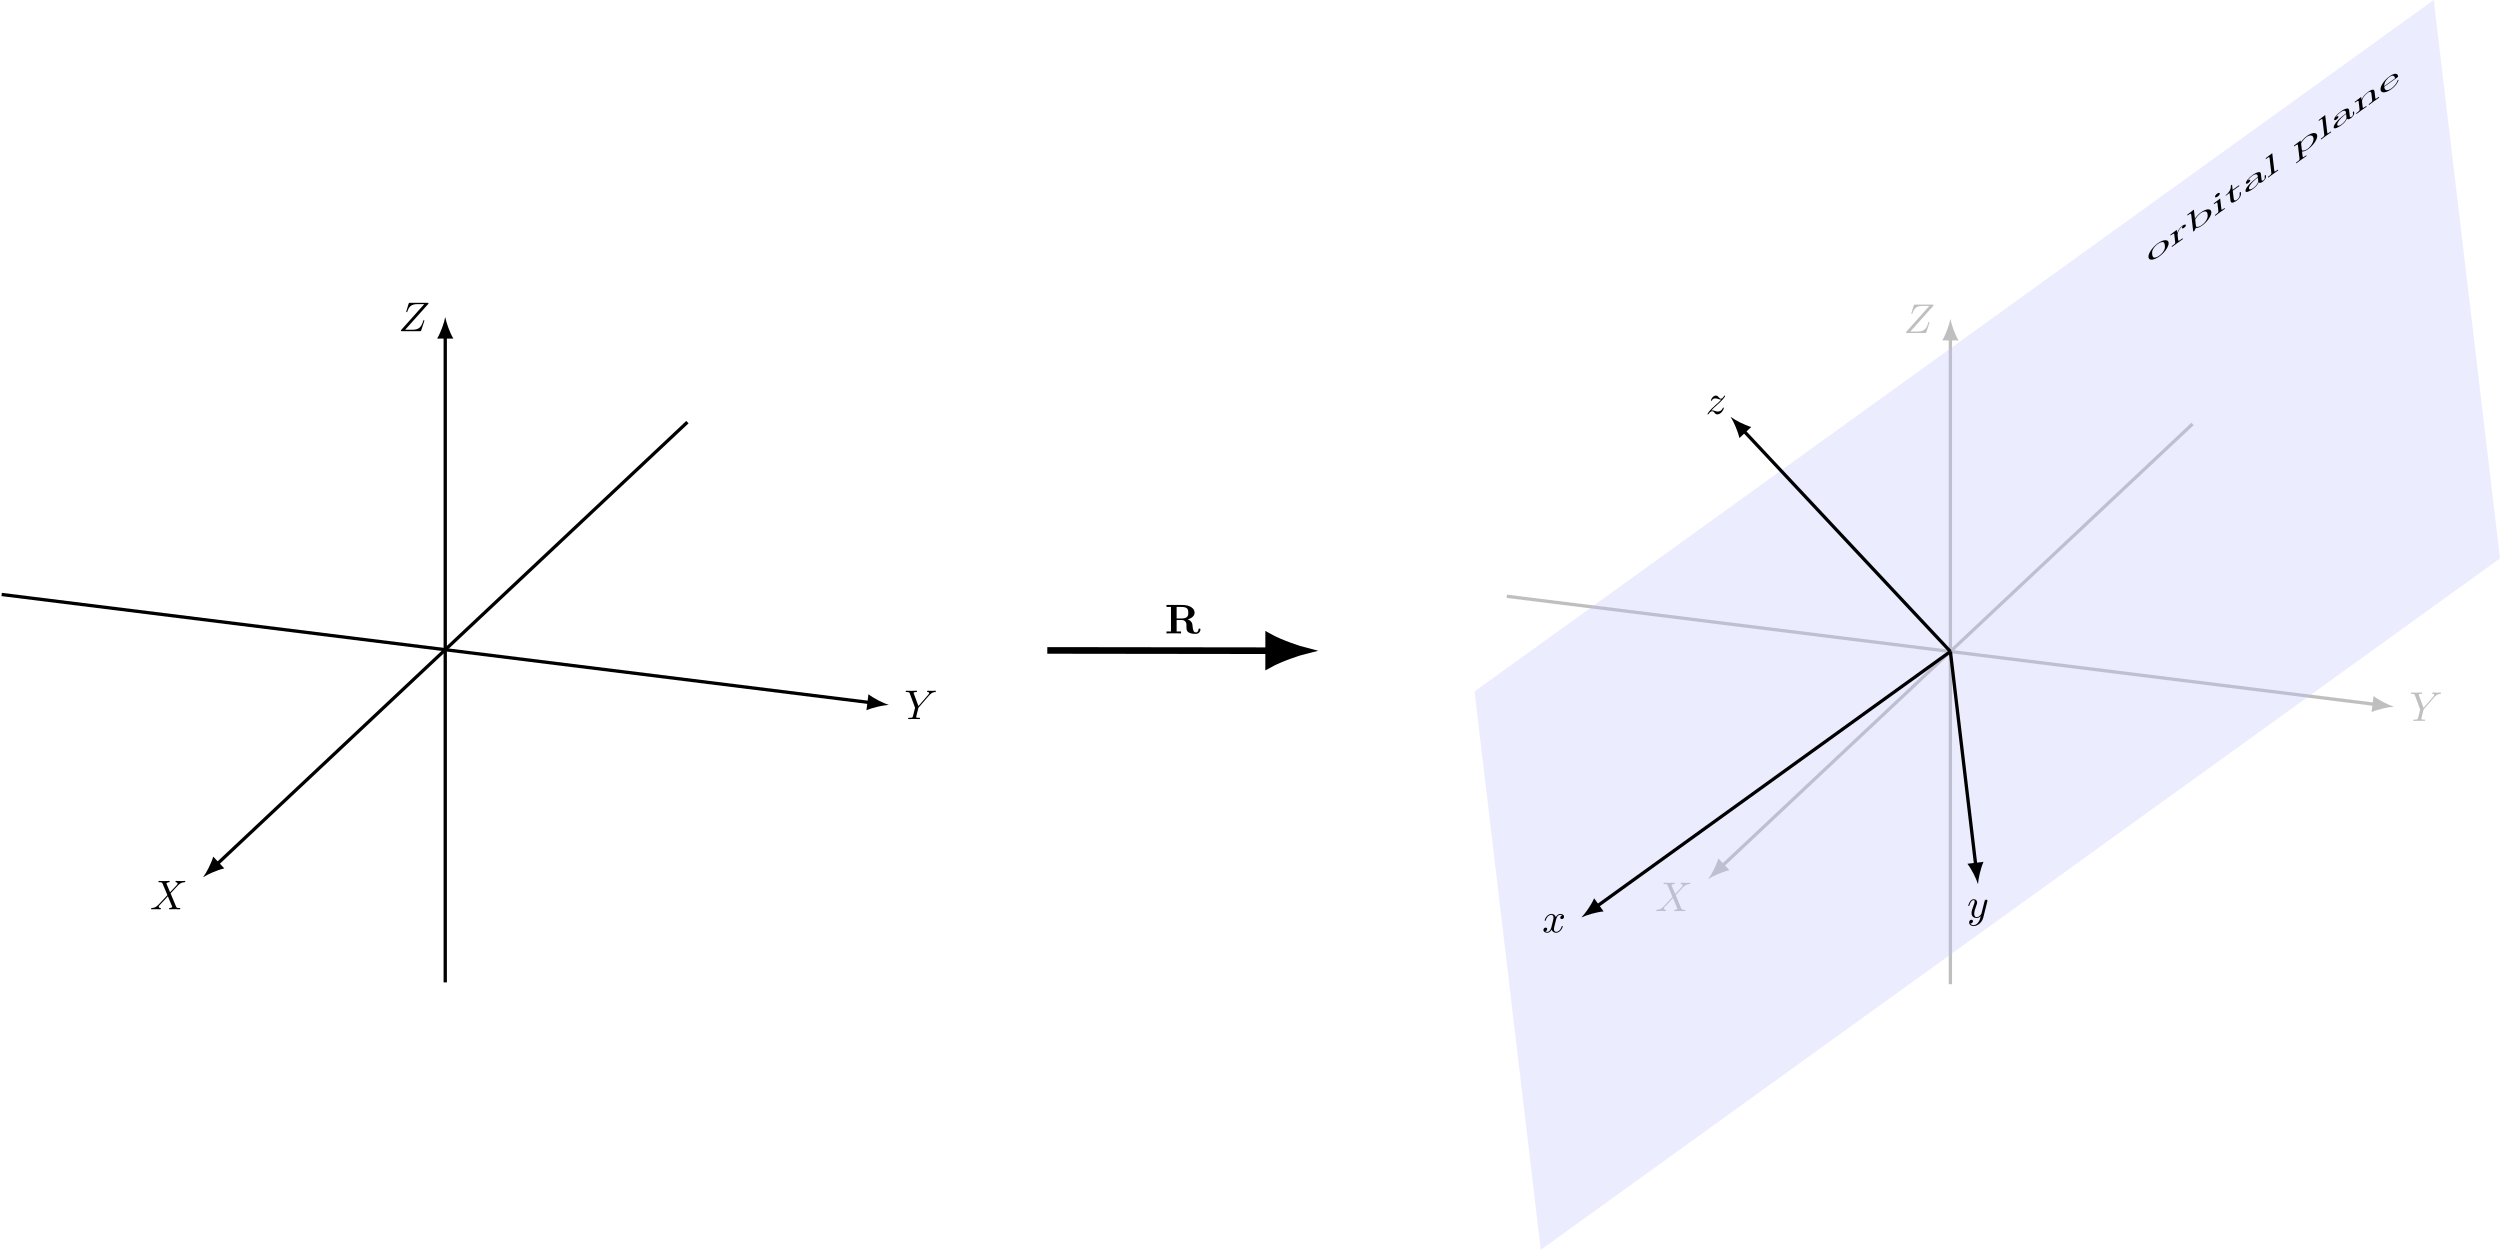 <?xml version="1.0" encoding="UTF-8"?>
<svg xmlns="http://www.w3.org/2000/svg" xmlns:xlink="http://www.w3.org/1999/xlink" width="600.498pt" height="300.206pt" viewBox="0 0 600.498 300.206" version="1.1">
<defs>
<g>
<symbol overflow="visible" id="glyph0-0">
<path style="stroke:none;" d=""/>
</symbol>
<symbol overflow="visible" id="glyph0-1">
<path style="stroke:none;" d="M 4.828 -4.094 L 4 -6.078 C 3.969 -6.156 3.953 -6.203 3.953 -6.203 C 3.953 -6.266 4.109 -6.453 4.531 -6.5 C 4.641 -6.516 4.734 -6.516 4.734 -6.688 C 4.734 -6.812 4.609 -6.812 4.578 -6.812 C 4.172 -6.812 3.75 -6.781 3.328 -6.781 C 3.078 -6.781 2.469 -6.812 2.219 -6.812 C 2.156 -6.812 2.031 -6.812 2.031 -6.609 C 2.031 -6.5 2.141 -6.5 2.266 -6.5 C 2.859 -6.5 2.922 -6.406 3.016 -6.188 L 4.188 -3.406 L 2.078 -1.141 L 1.953 -1.031 C 1.469 -0.5 1 -0.344 0.484 -0.312 C 0.359 -0.297 0.266 -0.297 0.266 -0.109 C 0.266 -0.094 0.266 0 0.406 0 C 0.703 0 1.031 -0.031 1.328 -0.031 C 1.703 -0.031 2.094 0 2.453 0 C 2.516 0 2.625 0 2.625 -0.203 C 2.625 -0.297 2.531 -0.312 2.516 -0.312 C 2.422 -0.312 2.109 -0.344 2.109 -0.625 C 2.109 -0.781 2.266 -0.938 2.375 -1.062 L 3.406 -2.141 L 4.297 -3.125 L 5.297 -0.734 C 5.344 -0.625 5.359 -0.625 5.359 -0.594 C 5.359 -0.516 5.156 -0.344 4.781 -0.312 C 4.672 -0.297 4.578 -0.297 4.578 -0.125 C 4.578 0 4.688 0 4.719 0 C 5 0 5.703 -0.031 5.984 -0.031 C 6.234 -0.031 6.844 0 7.094 0 C 7.156 0 7.281 0 7.281 -0.188 C 7.281 -0.312 7.172 -0.312 7.094 -0.312 C 6.438 -0.312 6.406 -0.344 6.234 -0.75 C 5.859 -1.672 5.188 -3.234 4.953 -3.828 C 5.625 -4.531 6.672 -5.719 7 -5.984 C 7.281 -6.234 7.672 -6.469 8.266 -6.5 C 8.391 -6.516 8.484 -6.516 8.484 -6.703 C 8.484 -6.703 8.484 -6.812 8.359 -6.812 C 8.062 -6.812 7.719 -6.781 7.422 -6.781 C 7.047 -6.781 6.672 -6.812 6.312 -6.812 C 6.25 -6.812 6.125 -6.812 6.125 -6.609 C 6.125 -6.547 6.172 -6.516 6.234 -6.5 C 6.328 -6.484 6.641 -6.469 6.641 -6.188 C 6.641 -6.047 6.531 -5.922 6.453 -5.828 Z M 4.828 -4.094 "/>
</symbol>
<symbol overflow="visible" id="glyph0-2">
<path style="stroke:none;" d="M 5.953 -5.672 L 6.094 -5.812 C 6.391 -6.109 6.719 -6.453 7.391 -6.5 C 7.5 -6.516 7.594 -6.516 7.594 -6.688 C 7.594 -6.766 7.547 -6.812 7.469 -6.812 C 7.203 -6.812 6.922 -6.781 6.656 -6.781 C 6.312 -6.781 5.969 -6.812 5.656 -6.812 C 5.594 -6.812 5.469 -6.812 5.469 -6.625 C 5.469 -6.516 5.562 -6.5 5.609 -6.5 C 5.688 -6.5 5.969 -6.484 5.969 -6.266 C 5.969 -6.094 5.734 -5.844 5.703 -5.797 L 3.391 -3.125 L 2.297 -6.094 C 2.234 -6.234 2.234 -6.25 2.234 -6.266 C 2.234 -6.5 2.719 -6.5 2.828 -6.5 C 2.953 -6.5 3.062 -6.5 3.062 -6.703 C 3.062 -6.812 2.938 -6.812 2.906 -6.812 C 2.625 -6.812 1.938 -6.781 1.656 -6.781 C 1.406 -6.781 0.781 -6.812 0.531 -6.812 C 0.484 -6.812 0.344 -6.812 0.344 -6.609 C 0.344 -6.5 0.453 -6.5 0.578 -6.5 C 1.172 -6.5 1.219 -6.406 1.312 -6.156 L 2.531 -2.875 C 2.547 -2.844 2.578 -2.734 2.578 -2.719 C 2.578 -2.688 2.172 -1.078 2.125 -0.891 C 2 -0.344 1.984 -0.312 1.188 -0.312 C 1 -0.312 0.922 -0.312 0.922 -0.109 C 0.922 0 1.031 0 1.062 0 C 1.328 0 2.031 -0.031 2.312 -0.031 C 2.594 -0.031 3.312 0 3.594 0 C 3.656 0 3.781 0 3.781 -0.203 C 3.781 -0.312 3.688 -0.312 3.5 -0.312 C 3.484 -0.312 3.297 -0.312 3.125 -0.328 C 2.906 -0.344 2.844 -0.375 2.844 -0.484 C 2.844 -0.562 2.938 -0.906 2.984 -1.109 L 3.344 -2.516 C 3.391 -2.719 3.406 -2.734 3.484 -2.828 Z M 5.953 -5.672 "/>
</symbol>
<symbol overflow="visible" id="glyph0-3">
<path style="stroke:none;" d="M 7.172 -6.562 C 7.188 -6.609 7.203 -6.656 7.203 -6.719 C 7.203 -6.812 7.156 -6.812 6.953 -6.812 L 2.75 -6.812 C 2.516 -6.812 2.5 -6.797 2.438 -6.609 L 1.891 -4.812 C 1.875 -4.766 1.859 -4.688 1.859 -4.672 C 1.859 -4.672 1.859 -4.562 1.984 -4.562 C 2.078 -4.562 2.094 -4.641 2.109 -4.672 C 2.5 -5.844 3.016 -6.5 4.562 -6.5 L 6.188 -6.5 L 0.625 -0.266 C 0.625 -0.266 0.578 -0.125 0.578 -0.094 C 0.578 0 0.641 0 0.828 0 L 5.156 0 C 5.406 0 5.406 -0.016 5.469 -0.203 L 6.188 -2.406 C 6.188 -2.438 6.219 -2.516 6.219 -2.547 C 6.219 -2.609 6.188 -2.656 6.094 -2.656 C 6 -2.656 5.984 -2.625 5.922 -2.406 C 5.484 -1.062 5 -0.344 3.312 -0.344 L 1.609 -0.344 Z M 7.172 -6.562 "/>
</symbol>
<symbol overflow="visible" id="glyph0-4">
<path style="stroke:none;" d="M 3.328 -3.016 C 3.391 -3.266 3.625 -4.188 4.312 -4.188 C 4.359 -4.188 4.609 -4.188 4.812 -4.062 C 4.531 -4 4.344 -3.766 4.344 -3.516 C 4.344 -3.359 4.453 -3.172 4.719 -3.172 C 4.938 -3.172 5.25 -3.344 5.25 -3.75 C 5.25 -4.266 4.672 -4.406 4.328 -4.406 C 3.75 -4.406 3.406 -3.875 3.281 -3.656 C 3.031 -4.312 2.5 -4.406 2.203 -4.406 C 1.172 -4.406 0.594 -3.125 0.594 -2.875 C 0.594 -2.766 0.703 -2.766 0.719 -2.766 C 0.797 -2.766 0.828 -2.797 0.844 -2.875 C 1.188 -3.938 1.844 -4.188 2.188 -4.188 C 2.375 -4.188 2.719 -4.094 2.719 -3.516 C 2.719 -3.203 2.547 -2.547 2.188 -1.141 C 2.031 -0.531 1.672 -0.109 1.234 -0.109 C 1.172 -0.109 0.953 -0.109 0.734 -0.234 C 0.984 -0.297 1.203 -0.5 1.203 -0.781 C 1.203 -1.047 0.984 -1.125 0.844 -1.125 C 0.531 -1.125 0.297 -0.875 0.297 -0.547 C 0.297 -0.094 0.781 0.109 1.219 0.109 C 1.891 0.109 2.25 -0.594 2.266 -0.641 C 2.391 -0.281 2.75 0.109 3.344 0.109 C 4.375 0.109 4.938 -1.172 4.938 -1.422 C 4.938 -1.531 4.859 -1.531 4.828 -1.531 C 4.734 -1.531 4.719 -1.484 4.688 -1.422 C 4.359 -0.344 3.688 -0.109 3.375 -0.109 C 2.984 -0.109 2.828 -0.422 2.828 -0.766 C 2.828 -0.984 2.875 -1.203 2.984 -1.641 Z M 3.328 -3.016 "/>
</symbol>
<symbol overflow="visible" id="glyph0-5">
<path style="stroke:none;" d="M 4.844 -3.797 C 4.891 -3.938 4.891 -3.953 4.891 -4.031 C 4.891 -4.203 4.75 -4.297 4.594 -4.297 C 4.5 -4.297 4.344 -4.234 4.25 -4.094 C 4.234 -4.031 4.141 -3.734 4.109 -3.547 C 4.031 -3.297 3.969 -3.016 3.906 -2.75 L 3.453 -0.953 C 3.422 -0.812 2.984 -0.109 2.328 -0.109 C 1.828 -0.109 1.719 -0.547 1.719 -0.922 C 1.719 -1.375 1.891 -2 2.219 -2.875 C 2.375 -3.281 2.422 -3.391 2.422 -3.594 C 2.422 -4.031 2.109 -4.406 1.609 -4.406 C 0.656 -4.406 0.297 -2.953 0.297 -2.875 C 0.297 -2.766 0.391 -2.766 0.406 -2.766 C 0.516 -2.766 0.516 -2.797 0.562 -2.953 C 0.844 -3.891 1.234 -4.188 1.578 -4.188 C 1.656 -4.188 1.828 -4.188 1.828 -3.875 C 1.828 -3.625 1.719 -3.359 1.656 -3.172 C 1.25 -2.109 1.078 -1.547 1.078 -1.078 C 1.078 -0.188 1.703 0.109 2.297 0.109 C 2.688 0.109 3.016 -0.062 3.297 -0.344 C 3.172 0.172 3.047 0.672 2.656 1.203 C 2.391 1.531 2.016 1.828 1.562 1.828 C 1.422 1.828 0.969 1.797 0.797 1.406 C 0.953 1.406 1.094 1.406 1.219 1.281 C 1.328 1.203 1.422 1.062 1.422 0.875 C 1.422 0.562 1.156 0.531 1.062 0.531 C 0.828 0.531 0.5 0.688 0.5 1.172 C 0.5 1.672 0.938 2.047 1.562 2.047 C 2.578 2.047 3.609 1.141 3.891 0.016 Z M 4.844 -3.797 "/>
</symbol>
<symbol overflow="visible" id="glyph0-6">
<path style="stroke:none;" d="M 1.328 -0.828 C 1.859 -1.406 2.156 -1.656 2.516 -1.969 C 2.516 -1.969 3.125 -2.5 3.484 -2.859 C 4.438 -3.781 4.656 -4.266 4.656 -4.312 C 4.656 -4.406 4.562 -4.406 4.547 -4.406 C 4.469 -4.406 4.453 -4.391 4.391 -4.297 C 4.094 -3.812 3.891 -3.656 3.656 -3.656 C 3.406 -3.656 3.297 -3.812 3.141 -3.984 C 2.953 -4.203 2.781 -4.406 2.453 -4.406 C 1.703 -4.406 1.25 -3.484 1.25 -3.266 C 1.25 -3.219 1.281 -3.156 1.359 -3.156 C 1.453 -3.156 1.469 -3.203 1.5 -3.266 C 1.688 -3.734 2.266 -3.734 2.344 -3.734 C 2.547 -3.734 2.734 -3.672 2.969 -3.594 C 3.375 -3.438 3.484 -3.438 3.734 -3.438 C 3.375 -3.016 2.547 -2.297 2.359 -2.141 L 1.453 -1.297 C 0.781 -0.625 0.422 -0.062 0.422 0.016 C 0.422 0.109 0.531 0.109 0.547 0.109 C 0.625 0.109 0.641 0.094 0.703 -0.016 C 0.938 -0.375 1.234 -0.641 1.562 -0.641 C 1.781 -0.641 1.891 -0.547 2.141 -0.266 C 2.297 -0.047 2.484 0.109 2.766 0.109 C 3.766 0.109 4.344 -1.156 4.344 -1.422 C 4.344 -1.469 4.297 -1.531 4.219 -1.531 C 4.125 -1.531 4.109 -1.469 4.078 -1.391 C 3.844 -0.75 3.203 -0.562 2.875 -0.562 C 2.688 -0.562 2.5 -0.625 2.297 -0.688 C 1.953 -0.812 1.797 -0.859 1.594 -0.859 C 1.578 -0.859 1.422 -0.859 1.328 -0.828 Z M 1.328 -0.828 "/>
</symbol>
<symbol overflow="visible" id="glyph1-0">
<path style="stroke:none;" d=""/>
</symbol>
<symbol overflow="visible" id="glyph1-1">
<path style="stroke:none;" d="M 2.828 -3.594 L 2.828 -6.375 L 4 -6.375 C 5.609 -6.375 5.625 -5.594 5.625 -4.984 C 5.625 -4.422 5.625 -3.594 3.984 -3.594 Z M 5.484 -3.391 C 6.641 -3.688 7.141 -4.344 7.141 -5 C 7.141 -6 6.047 -6.844 4.172 -6.844 L 0.391 -6.844 L 0.391 -6.375 L 1.469 -6.375 L 1.469 -0.469 L 0.391 -0.469 L 0.391 0 C 0.75 -0.031 1.719 -0.031 2.141 -0.031 C 2.562 -0.031 3.531 -0.031 3.891 0 L 3.891 -0.469 L 2.828 -0.469 L 2.828 -3.234 L 3.984 -3.234 C 4.125 -3.234 4.562 -3.234 4.875 -2.906 C 5.188 -2.547 5.188 -2.359 5.188 -1.641 C 5.188 -0.984 5.188 -0.484 5.891 -0.156 C 6.328 0.062 6.953 0.109 7.359 0.109 C 8.422 0.109 8.547 -0.781 8.547 -0.953 C 8.547 -1.172 8.406 -1.172 8.312 -1.172 C 8.109 -1.172 8.094 -1.062 8.078 -0.938 C 8.031 -0.469 7.75 -0.25 7.453 -0.25 C 6.844 -0.25 6.766 -0.953 6.703 -1.375 C 6.688 -1.484 6.609 -2.172 6.594 -2.219 C 6.453 -2.922 5.906 -3.234 5.484 -3.391 Z M 5.484 -3.391 "/>
</symbol>
<symbol overflow="visible" id="glyph2-0">
<path style="stroke:none;" d=""/>
</symbol>
<symbol overflow="visible" id="glyph2-1">
<path style="stroke:none;" d="M 4.969 -5.172 C 4.859 -6.047 3.688 -5.984 2.359 -5.031 C 1.016 -4.047 0.016 -2.547 0.125 -1.688 C 0.234 -0.797 1.453 -0.969 2.734 -1.875 C 4.047 -2.828 5.062 -4.312 4.969 -5.172 Z M 2.703 -2.062 C 2.234 -1.719 1.75 -1.531 1.422 -1.609 C 1.109 -1.734 1.047 -2.156 1.016 -2.406 C 0.984 -2.672 0.953 -3.047 1.172 -3.531 C 1.438 -4.047 1.938 -4.562 2.375 -4.875 C 2.844 -5.219 3.328 -5.406 3.641 -5.328 C 3.969 -5.234 4.016 -4.844 4.047 -4.578 C 4.078 -4.328 4.125 -3.953 3.922 -3.484 C 3.719 -3 3.25 -2.453 2.703 -2.062 Z M 2.703 -2.062 "/>
</symbol>
<symbol overflow="visible" id="glyph2-2">
<path style="stroke:none;" d="M 1.562 -3.578 L 1.469 -4.344 L -0.062 -3.188 L -0.031 -2.969 C 0.734 -3.516 0.844 -3.531 0.875 -3.188 L 1.094 -1.344 C 1.125 -1.047 1.016 -0.969 0.266 -0.438 L 0.297 -0.219 C 0.734 -0.531 1.234 -0.906 1.547 -1.125 C 1.984 -1.453 2.5 -1.812 2.922 -2.109 L 2.891 -2.328 L 2.672 -2.172 C 1.875 -1.594 1.844 -1.641 1.812 -1.891 L 1.688 -2.953 C 1.609 -3.625 1.984 -4.578 2.812 -5.172 C 2.891 -5.219 2.906 -5.234 2.938 -5.234 C 2.906 -5.219 2.703 -4.969 2.719 -4.797 C 2.75 -4.594 2.969 -4.656 3.219 -4.828 C 3.422 -4.984 3.688 -5.25 3.656 -5.469 C 3.625 -5.703 3.266 -5.641 2.797 -5.312 C 2.016 -4.734 1.672 -4 1.562 -3.578 Z M 1.562 -3.578 "/>
</symbol>
<symbol overflow="visible" id="glyph2-3">
<path style="stroke:none;" d="M 1.562 -3.953 L 1.312 -6.125 L -0.266 -4.906 L -0.234 -4.688 C 0.531 -5.234 0.625 -5.266 0.672 -4.922 L 1.156 -0.828 L 1.438 -1.031 C 1.438 -1.047 1.5 -1.203 1.781 -1.734 C 1.953 -1.703 2.469 -1.688 3.266 -2.266 C 4.562 -3.203 5.594 -4.703 5.5 -5.578 C 5.391 -6.453 4.25 -6.359 3.016 -5.469 C 2.156 -4.844 1.719 -4.203 1.562 -3.953 Z M 1.812 -2.156 L 1.641 -3.578 C 1.625 -3.703 1.625 -3.719 1.734 -3.922 C 2.125 -4.594 2.719 -5.094 2.969 -5.281 C 3.453 -5.625 3.891 -5.734 4.172 -5.672 C 4.484 -5.594 4.578 -5.219 4.609 -4.922 C 4.641 -4.672 4.656 -4.234 4.375 -3.719 C 4.172 -3.328 3.781 -2.812 3.188 -2.391 C 2.703 -2.031 2.281 -1.922 2 -1.984 C 1.828 -2.016 1.828 -2.031 1.812 -2.156 Z M 1.812 -2.156 "/>
</symbol>
<symbol overflow="visible" id="glyph2-4">
<path style="stroke:none;" d="M 1.562 -4.422 L 0.047 -3.266 L 0.078 -3.047 C 0.781 -3.547 0.891 -3.578 0.922 -3.25 L 1.141 -1.391 C 1.172 -1.094 1.062 -1 0.328 -0.469 L 0.359 -0.25 C 0.703 -0.516 1.297 -0.953 1.562 -1.141 C 1.938 -1.406 2.312 -1.672 2.688 -1.938 L 2.656 -2.156 C 1.953 -1.641 1.891 -1.641 1.859 -1.906 Z M 1.484 -5.641 C 1.453 -5.875 1.156 -5.812 0.844 -5.594 C 0.5 -5.359 0.312 -5 0.328 -4.812 C 0.344 -4.641 0.594 -4.641 0.938 -4.875 C 1.25 -5.094 1.516 -5.438 1.484 -5.641 Z M 1.484 -5.641 "/>
</symbol>
<symbol overflow="visible" id="glyph2-5">
<path style="stroke:none;" d="M 1.562 -4.109 L 3.125 -5.234 L 3.094 -5.453 L 1.531 -4.328 L 1.391 -5.578 L 1.109 -5.375 C 1.156 -4.812 0.938 -3.844 -0.141 -3.031 L -0.125 -2.891 L 0.797 -3.562 L 1.031 -1.672 C 1.125 -0.812 2.156 -1.469 2.547 -1.75 C 3.328 -2.312 3.578 -3.016 3.531 -3.469 L 3.484 -3.844 L 3.203 -3.641 L 3.234 -3.281 C 3.297 -2.766 3 -2.266 2.594 -1.969 C 1.875 -1.453 1.797 -2.094 1.797 -2.188 Z M 1.562 -4.109 "/>
</symbol>
<symbol overflow="visible" id="glyph2-6">
<path style="stroke:none;" d="M 3.562 -3.125 C 3.641 -2.906 3.969 -2.828 4.469 -3.188 C 4.719 -3.375 5.375 -3.922 5.297 -4.484 L 5.25 -4.875 L 4.969 -4.672 L 5.016 -4.281 C 5.062 -3.891 4.812 -3.656 4.703 -3.578 C 4.328 -3.312 4.25 -3.594 4.25 -3.625 L 4.094 -4.984 C 4.047 -5.297 4.016 -5.562 3.609 -5.531 C 3.125 -5.484 2.578 -5.188 2.062 -4.812 C 1.156 -4.156 0.438 -3.312 0.484 -2.875 C 0.516 -2.656 0.75 -2.688 1.047 -2.891 C 1.344 -3.109 1.531 -3.391 1.516 -3.562 C 1.5 -3.656 1.406 -3.859 0.906 -3.484 C 1.172 -3.953 1.703 -4.406 2.047 -4.656 C 2.578 -5.031 3.234 -5.219 3.312 -4.609 L 3.328 -4.359 C 2.797 -3.953 2.031 -3.359 1.359 -2.656 C 0.578 -1.844 0.344 -1.281 0.375 -0.984 C 0.438 -0.422 1.531 -1.016 2.219 -1.516 C 2.938 -2.016 3.406 -2.656 3.562 -3.125 Z M 3.344 -4.219 L 3.438 -3.516 C 3.516 -2.859 2.75 -2.062 2.266 -1.719 C 1.734 -1.344 1.266 -1.25 1.219 -1.594 C 1.172 -1.969 1.562 -2.875 3.344 -4.219 Z M 3.344 -4.219 "/>
</symbol>
<symbol overflow="visible" id="glyph2-7">
<path style="stroke:none;" d="M 1.359 -6.156 L -0.203 -4.938 L -0.172 -4.719 C 0.594 -5.281 0.672 -5.312 0.719 -4.969 L 1.141 -1.391 C 1.172 -1.094 1.062 -1 0.328 -0.469 L 0.359 -0.25 C 0.719 -0.516 1.297 -0.953 1.578 -1.156 C 1.844 -1.344 2.375 -1.703 2.781 -2 L 2.75 -2.219 C 2.016 -1.703 1.891 -1.609 1.859 -1.906 Z M 1.359 -6.156 "/>
</symbol>
<symbol overflow="visible" id="glyph2-8">
<path style="stroke:none;" d="M 1.562 -3.953 L 1.516 -4.391 L -0.062 -3.188 L -0.031 -2.969 C 0.75 -3.531 0.844 -3.531 0.875 -3.219 L 1.25 -0.016 C 1.281 0.297 1.172 0.375 0.422 0.906 L 0.453 1.109 C 0.828 0.844 1.391 0.422 1.672 0.219 C 1.984 0 2.531 -0.375 2.922 -0.656 L 2.891 -0.859 C 2.156 -0.344 2.031 -0.25 2 -0.562 L 1.859 -1.719 L 1.859 -1.781 C 1.938 -1.719 2.438 -1.672 3.266 -2.266 C 4.562 -3.203 5.594 -4.703 5.5 -5.578 C 5.391 -6.453 4.266 -6.359 3.031 -5.484 C 2.188 -4.875 1.766 -4.234 1.562 -3.953 Z M 1.812 -2.156 L 1.625 -3.688 C 1.906 -4.25 2.422 -4.844 2.969 -5.25 C 3.766 -5.812 4.516 -5.688 4.609 -4.922 C 4.703 -4.094 3.984 -2.969 3.188 -2.391 C 2.75 -2.062 2.328 -1.922 2 -1.984 C 1.828 -2.016 1.828 -2.016 1.812 -2.156 Z M 1.812 -2.156 "/>
</symbol>
<symbol overflow="visible" id="glyph2-9">
<path style="stroke:none;" d="M 0.922 -3.234 L 1.141 -1.391 C 1.172 -1.094 1.047 -1 0.328 -0.469 L 0.359 -0.25 C 0.734 -0.531 1.281 -0.938 1.578 -1.156 C 1.859 -1.359 2.438 -1.75 2.797 -2.016 L 2.766 -2.234 C 2.031 -1.703 1.922 -1.625 1.891 -1.922 L 1.734 -3.203 C 1.656 -3.906 2.375 -4.859 3.078 -5.359 C 3.766 -5.844 3.938 -5.562 3.984 -5.172 L 4.172 -3.562 C 4.203 -3.266 4.078 -3.172 3.359 -2.656 L 3.391 -2.438 C 3.766 -2.719 4.328 -3.125 4.609 -3.344 C 4.891 -3.547 5.469 -3.938 5.828 -4.203 L 5.797 -4.422 C 5.234 -4.016 4.969 -3.812 4.938 -4.016 L 4.781 -5.328 C 4.703 -5.922 4.688 -6.125 4.312 -6.125 C 4.141 -6.125 3.766 -6.016 3.141 -5.547 C 2.344 -4.984 1.859 -4.312 1.609 -3.672 L 1.531 -4.391 L 0 -3.219 L 0.031 -3 C 0.781 -3.547 0.891 -3.578 0.922 -3.234 Z M 0.922 -3.234 "/>
</symbol>
<symbol overflow="visible" id="glyph2-10">
<path style="stroke:none;" d="M 1.016 -2.609 C 0.953 -3.672 1.859 -4.516 2.234 -4.781 C 3.359 -5.594 3.562 -4.734 3.594 -4.469 Z M 1.016 -2.453 L 4.062 -4.641 C 4.297 -4.812 4.344 -4.844 4.328 -5 C 4.25 -5.672 3.562 -5.891 2.219 -4.922 C 0.953 -4 0.016 -2.594 0.125 -1.734 C 0.234 -0.797 1.453 -0.969 2.719 -1.875 C 4.047 -2.828 4.453 -3.953 4.438 -4.078 C 4.422 -4.156 4.328 -4.109 4.281 -4.062 C 4.172 -4 4.172 -3.922 4.156 -3.859 C 3.844 -2.875 2.859 -2.172 2.75 -2.078 C 2.203 -1.688 1.75 -1.578 1.469 -1.656 C 1.094 -1.766 1.047 -2.203 1.016 -2.453 Z M 1.016 -2.453 "/>
</symbol>
</g>
<clipPath id="clip1">
  <path d="M 354 0 L 600.496 0 L 600.496 300.207 L 354 300.207 Z M 354 0 "/>
</clipPath>
</defs>
<g id="surface1">
<path style="fill:none;stroke-width:0.797;stroke-linecap:butt;stroke-linejoin:miter;stroke:rgb(0%,0%,0%);stroke-opacity:1;stroke-miterlimit:10;" d="M 58.17 54.663 L -0.002 -0.001 " transform="matrix(1,0,0,-1,106.947,156.058)"/>
<path style="fill:none;stroke-width:0.797;stroke-linecap:butt;stroke-linejoin:miter;stroke:rgb(0%,0%,0%);stroke-opacity:1;stroke-miterlimit:10;" d="M -106.549 13.265 L -0.002 -0.001 " transform="matrix(1,0,0,-1,106.947,156.058)"/>
<path style="fill:none;stroke-width:0.797;stroke-linecap:butt;stroke-linejoin:miter;stroke:rgb(0%,0%,0%);stroke-opacity:1;stroke-miterlimit:10;" d="M -0.002 -79.911 L -0.002 -0.001 " transform="matrix(1,0,0,-1,106.947,156.058)"/>
<path style="fill:none;stroke-width:0.797;stroke-linecap:butt;stroke-linejoin:miter;stroke:rgb(0%,0%,0%);stroke-opacity:1;stroke-miterlimit:10;" d="M -0.002 -0.001 L -54.775 -51.469 " transform="matrix(1,0,0,-1,106.947,156.058)"/>
<path style=" stroke:none;fill-rule:nonzero;fill:rgb(0%,0%,0%);fill-opacity:1;" d="M 48.773 210.723 C 49.961 209.965 52.129 208.992 53.879 208.59 L 51.219 205.758 C 50.707 207.484 49.605 209.586 48.773 210.723 "/>
<g style="fill:rgb(0%,0%,0%);fill-opacity:1;">
  <use xlink:href="#glyph0-1" x="36.021" y="218.413"/>
</g>
<path style="fill:none;stroke-width:0.797;stroke-linecap:butt;stroke-linejoin:miter;stroke:rgb(0%,0%,0%);stroke-opacity:1;stroke-miterlimit:10;" d="M -0.002 -0.001 L 101.924 -12.688 " transform="matrix(1,0,0,-1,106.947,156.058)"/>
<path style=" stroke:none;fill-rule:nonzero;fill:rgb(0%,0%,0%);fill-opacity:1;" d="M 213.496 169.32 C 212.156 168.895 210.027 167.844 208.598 166.754 L 208.117 170.609 C 209.77 169.902 212.094 169.406 213.496 169.32 "/>
<g style="fill:rgb(0%,0%,0%);fill-opacity:1;">
  <use xlink:href="#glyph0-2" x="217.214" y="172.725"/>
</g>
<path style="fill:none;stroke-width:0.797;stroke-linecap:butt;stroke-linejoin:miter;stroke:rgb(0%,0%,0%);stroke-opacity:1;stroke-miterlimit:10;" d="M -0.002 -0.001 L -0.002 75.249 " transform="matrix(1,0,0,-1,106.947,156.058)"/>
<path style=" stroke:none;fill-rule:nonzero;fill:rgb(0%,0%,0%);fill-opacity:1;" d="M 106.945 76.145 C 106.688 77.527 105.91 79.773 105.004 81.328 L 108.891 81.328 C 107.984 79.773 107.207 77.527 106.945 76.145 "/>
<g style="fill:rgb(0%,0%,0%);fill-opacity:1;">
  <use xlink:href="#glyph0-3" x="95.714" y="79.551"/>
</g>
<path style="fill:none;stroke-width:1.594;stroke-linecap:butt;stroke-linejoin:miter;stroke:rgb(0%,0%,0%);stroke-opacity:1;stroke-miterlimit:10;" d="M 144.612 -0.172 L 197.783 -0.239 " transform="matrix(1,0,0,-1,106.947,156.058)"/>
<path style="fill-rule:nonzero;fill:rgb(0%,0%,0%);fill-opacity:1;stroke-width:1.594;stroke-linecap:butt;stroke-linejoin:miter;stroke:rgb(0%,0%,0%);stroke-opacity:1;stroke-miterlimit:10;" d="M 8.619 0 C 7.56 0.265 2.909 1.755 0.001 3.377 L 0.001 -3.377 C 2.91 -1.752 7.56 -0.263 8.619 0 Z M 8.619 0 " transform="matrix(1,0.001,0.001,-1,304.729,156.295)"/>
<g style="fill:rgb(0%,0%,0%);fill-opacity:1;">
  <use xlink:href="#glyph1-1" x="279.798" y="152.153"/>
</g>
<path style="fill:none;stroke-width:0.797;stroke-linecap:butt;stroke-linejoin:miter;stroke:rgb(75%,75%,75%);stroke-opacity:1;stroke-miterlimit:10;" d="M 419.705 54.23 L 361.533 -0.434 " transform="matrix(1,0,0,-1,106.947,156.058)"/>
<path style="fill:none;stroke-width:0.797;stroke-linecap:butt;stroke-linejoin:miter;stroke:rgb(75%,75%,75%);stroke-opacity:1;stroke-miterlimit:10;" d="M 254.983 12.831 L 361.533 -0.434 " transform="matrix(1,0,0,-1,106.947,156.058)"/>
<path style="fill:none;stroke-width:0.797;stroke-linecap:butt;stroke-linejoin:miter;stroke:rgb(75%,75%,75%);stroke-opacity:1;stroke-miterlimit:10;" d="M 361.533 -80.344 L 361.533 -0.434 " transform="matrix(1,0,0,-1,106.947,156.058)"/>
<path style="fill:none;stroke-width:0.797;stroke-linecap:butt;stroke-linejoin:miter;stroke:rgb(75%,75%,75%);stroke-opacity:1;stroke-miterlimit:10;" d="M 361.533 -0.434 L 306.76 -51.903 " transform="matrix(1,0,0,-1,106.947,156.058)"/>
<path style=" stroke:none;fill-rule:nonzero;fill:rgb(75%,75%,75%);fill-opacity:1;" d="M 410.309 211.152 C 411.492 210.395 413.66 209.426 415.414 209.023 L 412.754 206.191 C 412.242 207.914 411.137 210.02 410.309 211.152 "/>
<g style="fill:rgb(75%,75%,75%);fill-opacity:1;">
  <use xlink:href="#glyph0-1" x="397.549" y="218.845"/>
</g>
<path style="fill:none;stroke-width:0.797;stroke-linecap:butt;stroke-linejoin:miter;stroke:rgb(75%,75%,75%);stroke-opacity:1;stroke-miterlimit:10;" d="M 361.533 -0.434 L 463.455 -13.122 " transform="matrix(1,0,0,-1,106.947,156.058)"/>
<path style=" stroke:none;fill-rule:nonzero;fill:rgb(75%,75%,75%);fill-opacity:1;" d="M 575.031 169.754 C 573.691 169.324 571.559 168.277 570.129 167.188 L 569.648 171.043 C 571.305 170.332 573.625 169.84 575.031 169.754 "/>
<g style="fill:rgb(75%,75%,75%);fill-opacity:1;">
  <use xlink:href="#glyph0-2" x="578.742" y="173.158"/>
</g>
<path style="fill:none;stroke-width:0.797;stroke-linecap:butt;stroke-linejoin:miter;stroke:rgb(75%,75%,75%);stroke-opacity:1;stroke-miterlimit:10;" d="M 361.533 -0.434 L 361.533 74.816 " transform="matrix(1,0,0,-1,106.947,156.058)"/>
<path style=" stroke:none;fill-rule:nonzero;fill:rgb(75%,75%,75%);fill-opacity:1;" d="M 468.48 76.578 C 468.223 77.961 467.445 80.203 466.539 81.758 L 470.422 81.758 C 469.516 80.203 468.738 77.961 468.48 76.578 "/>
<g style="fill:rgb(75%,75%,75%);fill-opacity:1;">
  <use xlink:href="#glyph0-3" x="457.243" y="79.983"/>
</g>
<g clip-path="url(#clip1)" clip-rule="nonzero">
<path style=" stroke:none;fill-rule:nonzero;fill:rgb(75%,75%,100%);fill-opacity:0.3;" d="M 584.586 -0.004 L 600.504 134.129 L 370.094 300.207 L 354.18 166.078 Z M 584.586 -0.004 "/>
</g>
<g style="fill:rgb(0%,0%,0%);fill-opacity:1;">
  <use xlink:href="#glyph2-1" x="515.938" y="63.478"/>
  <use xlink:href="#glyph2-2" x="521.389" y="59.549"/>
  <use xlink:href="#glyph2-3" x="525.658" y="56.471"/>
  <use xlink:href="#glyph2-4" x="531.715" y="52.106"/>
  <use xlink:href="#glyph2-5" x="534.743" y="49.923"/>
  <use xlink:href="#glyph2-6" x="538.983" y="46.867"/>
  <use xlink:href="#glyph2-7" x="544.433" y="42.938"/>
</g>
<g style="fill:rgb(0%,0%,0%);fill-opacity:1;">
  <use xlink:href="#glyph2-8" x="551.092" y="38.139"/>
  <use xlink:href="#glyph2-7" x="557.148" y="33.773"/>
  <use xlink:href="#glyph2-6" x="560.177" y="31.591"/>
  <use xlink:href="#glyph2-9" x="565.627" y="27.662"/>
  <use xlink:href="#glyph2-10" x="571.684" y="23.296"/>
</g>
<path style="fill:none;stroke-width:0.797;stroke-linecap:butt;stroke-linejoin:miter;stroke:rgb(0%,0%,0%);stroke-opacity:1;stroke-miterlimit:10;" d="M 361.533 -0.434 L 276.682 -61.59 " transform="matrix(1,0,0,-1,106.947,156.058)"/>
<path style=" stroke:none;fill-rule:nonzero;fill:rgb(0%,0%,0%);fill-opacity:1;" d="M 379.848 220.375 C 381.121 219.777 383.395 219.098 385.188 218.922 L 382.914 215.77 C 382.184 217.414 380.816 219.359 379.848 220.375 "/>
<g style="fill:rgb(0%,0%,0%);fill-opacity:1;">
  <use xlink:href="#glyph0-4" x="370.431" y="223.938"/>
</g>
<path style="fill:none;stroke-width:0.797;stroke-linecap:butt;stroke-linejoin:miter;stroke:rgb(0%,0%,0%);stroke-opacity:1;stroke-miterlimit:10;" d="M 361.533 -0.434 L 367.615 -51.7 " transform="matrix(1,0,0,-1,106.947,156.058)"/>
<path style=" stroke:none;fill-rule:nonzero;fill:rgb(0%,0%,0%);fill-opacity:1;" d="M 475.113 212.387 C 475.207 210.984 475.715 208.664 476.434 207.012 L 472.574 207.473 C 473.656 208.906 474.691 211.047 475.113 212.387 "/>
<g style="fill:rgb(0%,0%,0%);fill-opacity:1;">
  <use xlink:href="#glyph0-5" x="472.487" y="220.394"/>
</g>
<path style="fill:none;stroke-width:0.797;stroke-linecap:butt;stroke-linejoin:miter;stroke:rgb(0%,0%,0%);stroke-opacity:1;stroke-miterlimit:10;" d="M 361.533 -0.434 L 311.92 52.542 " transform="matrix(1,0,0,-1,106.947,156.058)"/>
<path style=" stroke:none;fill-rule:nonzero;fill:rgb(0%,0%,0%);fill-opacity:1;" d="M 415.68 100.113 C 416.434 101.301 417.402 103.469 417.805 105.223 L 420.641 102.566 C 418.914 102.051 416.812 100.945 415.68 100.113 "/>
<g style="fill:rgb(0%,0%,0%);fill-opacity:1;">
  <use xlink:href="#glyph0-6" x="409.72" y="99.425"/>
</g>
</g>
</svg>
